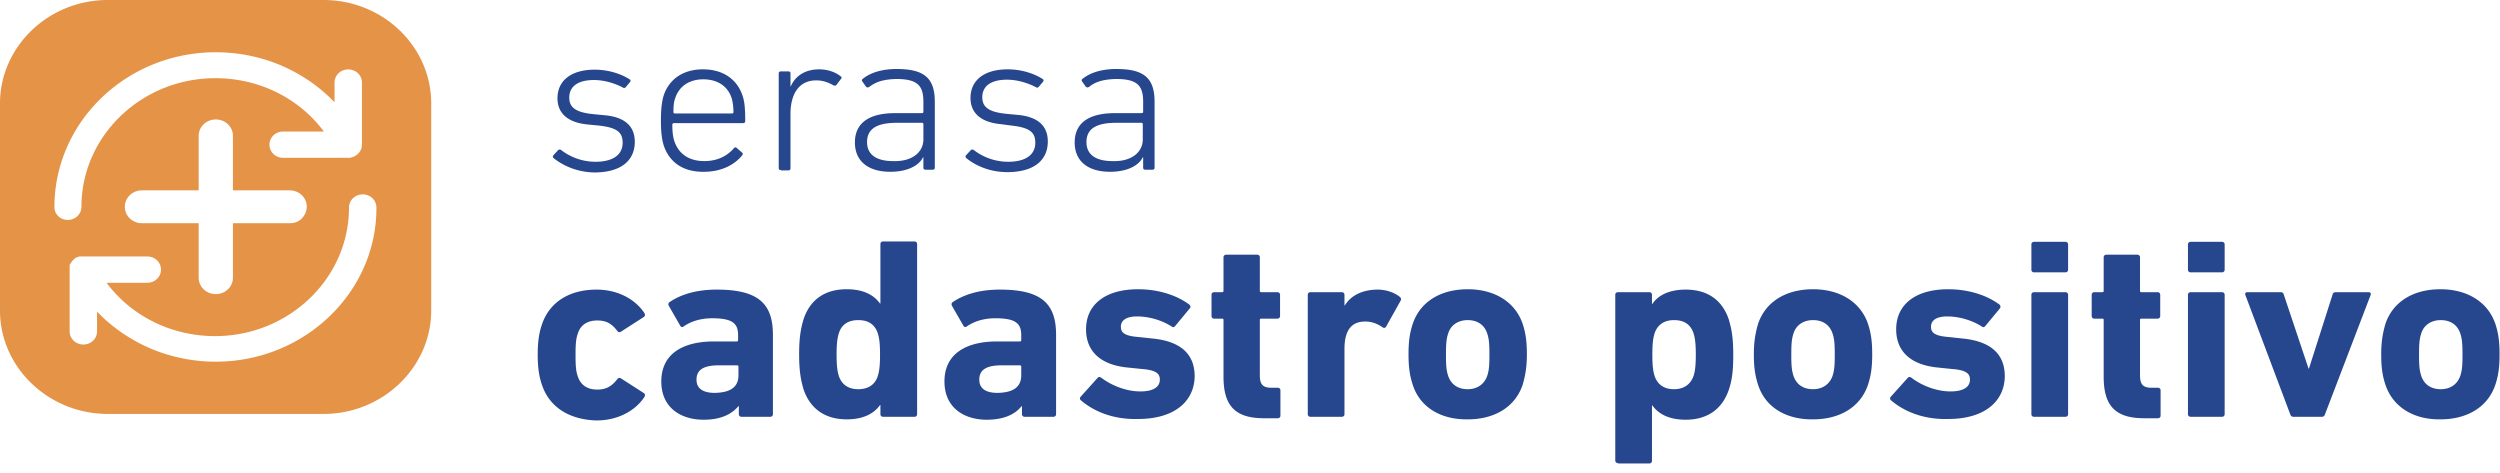 <svg xmlns="http://www.w3.org/2000/svg" width="259" height="49" viewBox="0 0 259 49">
    <g fill="none" fill-rule="nonzero">
        <g fill="#26478D">
            <path d="M56.133 39.828c-.271-.762-.427-1.752-.427-3.085 0-1.37.156-2.323.427-3.084.776-2.4 2.91-3.656 5.666-3.656 2.25 0 4.035 1.028 4.966 2.437.078.153.078.267-.039.381l-2.366 1.523c-.156.114-.31.076-.389-.038-.582-.761-1.125-1.104-2.095-1.104-1.009 0-1.746.457-2.018 1.37-.194.534-.232 1.143-.232 2.21 0 1.065.038 1.675.232 2.208.31.952 1.048 1.37 2.018 1.37.931 0 1.513-.342 2.095-1.104.117-.114.233-.152.389-.038l2.366 1.523c.117.115.117.229.04.381-.932 1.41-2.717 2.437-4.967 2.437-2.755-.076-4.89-1.332-5.666-3.731zM76.815 43.179a.263.263 0 0 1-.271-.267v-.838h-.04c-.698.838-1.823 1.41-3.608 1.41-2.328 0-4.385-1.22-4.385-3.961 0-2.856 2.212-4.15 5.472-4.15h2.328c.116 0 .155-.039.155-.153v-.495c0-1.218-.582-1.752-2.677-1.752-1.32 0-2.29.381-2.95.838-.155.114-.271.076-.349-.038l-1.203-2.094c-.077-.153-.038-.305.078-.381 1.125-.762 2.716-1.295 4.89-1.295 4.306 0 5.82 1.447 5.82 4.684v8.225a.263.263 0 0 1-.272.267h-2.988zm-.31-4.303V38c0-.114-.039-.153-.155-.153h-1.863c-1.59 0-2.328.457-2.328 1.486 0 .913.66 1.37 1.901 1.37 1.63-.038 2.445-.609 2.445-1.827zM91.483 43.179a.263.263 0 0 1-.272-.267v-.952h-.039c-.62.876-1.707 1.485-3.453 1.485-2.212 0-3.764-1.066-4.463-3.084-.31-1.028-.465-2.018-.465-3.656 0-1.675.155-2.627.465-3.655.699-2.057 2.251-3.085 4.463-3.085 1.746 0 2.832.61 3.453 1.485h.039v-6.169c0-.152.116-.266.272-.266h3.26c.154 0 .27.114.27.266v17.631a.263.263 0 0 1-.27.267h-3.26zm-.544-4.227c.156-.495.233-1.066.233-2.209 0-1.142-.077-1.713-.233-2.208-.31-.952-1.008-1.371-2.017-1.371-1.048 0-1.746.457-2.018 1.37-.155.496-.233 1.067-.233 2.21 0 1.142.078 1.713.233 2.208.31.914 1.009 1.37 2.018 1.37 1.047 0 1.746-.494 2.017-1.37zM106.15 43.179a.263.263 0 0 1-.272-.267v-.838h-.038c-.66.838-1.824 1.41-3.609 1.41-2.328 0-4.385-1.22-4.385-3.961 0-2.856 2.212-4.15 5.472-4.15h2.328c.116 0 .155-.039.155-.153v-.495c0-1.218-.582-1.752-2.678-1.752-1.319 0-2.289.381-2.949.838-.155.114-.271.076-.349-.038l-1.203-2.094c-.077-.153-.038-.305.078-.381 1.125-.762 2.716-1.295 4.89-1.295 4.306 0 5.82 1.447 5.82 4.684v8.225a.263.263 0 0 1-.272.267h-2.988zm-.35-4.303V38c0-.114-.038-.153-.154-.153h-1.863c-1.59 0-2.328.457-2.328 1.486 0 .913.66 1.37 1.901 1.37 1.63-.038 2.445-.609 2.445-1.827zM111.97 41.465c-.116-.114-.116-.267 0-.38l1.747-1.943c.116-.114.232-.114.388 0 1.164.876 2.677 1.41 4.035 1.41 1.397 0 2.018-.496 2.018-1.22 0-.609-.35-.99-1.863-1.104l-1.474-.152c-2.755-.267-4.307-1.637-4.307-3.96 0-2.552 1.979-4.15 5.393-4.15 2.212 0 4.113.685 5.316 1.598.117.115.156.267.04.381l-1.514 1.828c-.117.152-.233.152-.388.038-.893-.571-2.212-1.028-3.57-1.028-1.125 0-1.669.419-1.669 1.066 0 .571.31.952 1.824 1.066l1.436.153c3.104.304 4.385 1.751 4.385 3.922-.04 2.627-2.135 4.417-5.86 4.417-2.716.076-4.695-.876-5.936-1.942zM130.945 43.33c-3.027 0-4.19-1.332-4.19-4.302v-5.864c0-.114-.04-.153-.156-.153h-.815a.263.263 0 0 1-.271-.266v-2.209c0-.152.116-.266.271-.266h.815c.117 0 .155-.038.155-.153v-3.465c0-.152.117-.266.272-.266h3.22c.156 0 .272.114.272.266v3.465c0 .115.04.153.155.153h1.669c.155 0 .272.114.272.266v2.209a.263.263 0 0 1-.272.266h-1.669c-.116 0-.155.039-.155.153v5.712c0 .952.31 1.294 1.203 1.294h.66c.155 0 .271.115.271.267v2.627a.263.263 0 0 1-.271.267h-1.436zM135.757 43.179a.263.263 0 0 1-.272-.267V30.536c0-.152.116-.266.272-.266h3.26c.154 0 .27.114.27.266v1.105h.04c.62-1.028 1.823-1.638 3.414-1.638.854 0 1.746.305 2.29.762.116.114.155.228.077.38l-1.513 2.704c-.117.153-.233.153-.388.038-.621-.419-1.242-.609-1.902-.57-1.396.037-2.017 1.065-2.017 2.817v6.778a.263.263 0 0 1-.272.267h-3.26zM146.35 39.828c-.31-.952-.427-1.828-.427-3.123 0-1.295.116-2.17.427-3.122.776-2.361 2.949-3.618 5.704-3.618s4.928 1.295 5.704 3.618c.31.952.427 1.827.427 3.122s-.156 2.17-.427 3.123c-.776 2.36-2.95 3.617-5.704 3.617-2.794.038-4.967-1.257-5.704-3.617zm7.722-.876c.194-.571.232-1.105.232-2.209s-.038-1.637-.232-2.208c-.31-.914-1.048-1.371-2.018-1.371-.97 0-1.746.495-2.018 1.37-.194.572-.233 1.105-.233 2.21 0 1.103.039 1.637.233 2.208.31.914 1.048 1.37 2.018 1.37.97 0 1.707-.494 2.018-1.37zM167.614 47.976a.263.263 0 0 1-.272-.266V30.536c0-.152.117-.266.272-.266h3.26c.154 0 .27.114.27.266v.952h.04c.582-.875 1.707-1.485 3.453-1.485 2.212 0 3.764 1.028 4.462 3.085.31 1.028.466 1.98.466 3.655 0 1.638-.116 2.628-.466 3.656-.698 2.018-2.25 3.084-4.462 3.084-1.746 0-2.833-.61-3.453-1.485h-.04v5.75a.263.263 0 0 1-.27.267h-3.26v-.039zm7.838-9.024c.155-.495.233-1.066.233-2.209 0-1.142-.078-1.713-.233-2.208-.31-.952-1.009-1.371-2.018-1.371s-1.707.457-2.018 1.37c-.155.496-.232 1.067-.232 2.21 0 1.142.077 1.713.232 2.208.31.914 1.01 1.37 2.018 1.37 1.009 0 1.707-.494 2.018-1.37zM182.126 39.828c-.31-.952-.427-1.828-.427-3.123 0-1.295.155-2.17.427-3.122.776-2.361 2.949-3.618 5.704-3.618s4.928 1.295 5.704 3.618c.31.952.427 1.827.427 3.122s-.117 2.17-.427 3.123c-.776 2.36-2.949 3.617-5.704 3.617-2.794.038-4.967-1.257-5.704-3.617zm7.722-.876c.194-.571.233-1.105.233-2.209s-.04-1.637-.233-2.208c-.31-.914-1.048-1.371-2.018-1.371-.97 0-1.746.495-2.018 1.37-.194.572-.233 1.105-.233 2.21 0 1.103.04 1.637.233 2.208.31.914 1.048 1.37 2.018 1.37.97 0 1.707-.494 2.018-1.37zM195.9 41.465c-.115-.114-.115-.267 0-.38l1.747-1.943c.116-.114.233-.114.388 0 1.164.876 2.677 1.41 4.036 1.41 1.396 0 2.017-.496 2.017-1.22 0-.609-.349-.99-1.862-1.104l-1.475-.152c-2.755-.267-4.307-1.637-4.307-3.96 0-2.552 1.98-4.15 5.394-4.15 2.212 0 4.113.685 5.316 1.598a.289.289 0 0 1 .039.381l-1.514 1.828c-.116.152-.233.152-.388.038-.892-.571-2.212-1.028-3.57-1.028-1.125 0-1.668.419-1.668 1.066 0 .571.31.952 1.824 1.066l1.435.153c3.104.304 4.385 1.751 4.385 3.922-.039 2.627-2.134 4.417-5.86 4.417-2.715.076-4.694-.876-5.936-1.942zM210.724 28.214a.263.263 0 0 1-.272-.267V25.32c0-.153.116-.267.272-.267h3.259c.155 0 .272.114.272.267v2.627a.263.263 0 0 1-.272.267h-3.26zm0 14.965a.263.263 0 0 1-.272-.267V30.536c0-.152.116-.266.272-.266h3.259c.155 0 .272.114.272.266v12.376a.263.263 0 0 1-.272.267h-3.26zM222.132 43.33c-3.027 0-4.191-1.332-4.191-4.302v-5.864c0-.114-.039-.153-.155-.153h-.815a.263.263 0 0 1-.272-.266v-2.209c0-.152.117-.266.272-.266h.815c.116 0 .155-.038.155-.153v-3.465c0-.152.116-.266.272-.266h3.22c.155 0 .272.114.272.266v3.465c0 .115.039.153.155.153h1.669c.155 0 .271.114.271.266v2.209a.263.263 0 0 1-.271.266h-1.669c-.116 0-.155.039-.155.153v5.712c0 .952.31 1.294 1.203 1.294h.66c.155 0 .27.115.27.267v2.627a.263.263 0 0 1-.27.267h-1.436zM226.943 28.214a.263.263 0 0 1-.271-.267V25.32c0-.153.116-.267.271-.267h3.26c.155 0 .271.114.271.267v2.627a.263.263 0 0 1-.271.267h-3.26zm0 14.965a.263.263 0 0 1-.271-.267V30.536c0-.152.116-.266.271-.266h3.26c.155 0 .271.114.271.266v12.376a.263.263 0 0 1-.271.267h-3.26zM237.575 43.179c-.155 0-.271-.115-.31-.267l-4.657-12.376c-.038-.152.04-.266.233-.266h3.415c.194 0 .31.076.35.266l2.56 7.654h.039l2.444-7.654c.04-.19.156-.266.35-.266h3.375c.195 0 .272.114.233.266l-4.734 12.376c-.038.152-.155.267-.31.267h-2.988zM247.12 39.828c-.31-.952-.426-1.828-.426-3.123 0-1.295.155-2.17.427-3.122.776-2.361 2.949-3.618 5.704-3.618s4.928 1.295 5.704 3.618c.31.952.426 1.827.426 3.122s-.116 2.17-.426 3.123c-.776 2.36-2.95 3.617-5.704 3.617-2.755.038-4.928-1.257-5.704-3.617zm7.761-.876c.194-.571.233-1.105.233-2.209s-.039-1.637-.233-2.208c-.31-.914-1.048-1.371-2.018-1.371-.97 0-1.746.495-2.017 1.37-.194.572-.233 1.105-.233 2.21 0 1.103.039 1.637.233 2.208.31.914 1.047 1.37 2.017 1.37s1.708-.494 2.018-1.37z"/>
        </g>
        <g fill="#26478D">
            <path d="M57.336 16.367a.207.207 0 0 1 0-.286l.495-.536c.077-.071.23-.071.305 0a5.841 5.841 0 0 0 3.547 1.215c1.907 0 2.822-.786 2.822-1.965 0-1.037-.496-1.573-2.479-1.787L60.92 12.9c-2.02-.18-3.165-1.108-3.165-2.716 0-1.859 1.45-2.966 3.852-2.966 1.487 0 2.784.464 3.623 1a.182.182 0 0 1 .038.286l-.42.5c-.076.108-.19.143-.305.072-.724-.393-1.868-.786-3.012-.786-1.678 0-2.556.679-2.556 1.822 0 1 .649 1.537 2.517 1.715l1.106.108c2.136.178 3.166 1.143 3.166 2.751 0 1.966-1.45 3.18-4.195 3.18-1.945-.035-3.394-.821-4.233-1.5zM68.777 15.116c-.191-.607-.306-1.322-.306-2.644 0-1.287.115-2.037.306-2.645.61-1.715 2.097-2.644 4.042-2.644 1.983 0 3.47.929 4.08 2.644.23.644.306 1.323.306 2.716 0 .143-.077.215-.267.215h-7.132c-.076 0-.152.071-.152.143 0 .857.076 1.322.229 1.786.495 1.358 1.601 2.002 3.089 2.002 1.41 0 2.402-.572 3.05-1.323.077-.107.191-.143.306-.035l.534.464c.114.072.114.179.038.286-.801 1-2.174 1.715-3.967 1.715-2.097.036-3.546-.929-4.156-2.68zm7.055-3.359c.076 0 .152-.036.152-.143 0-.607-.076-1.072-.19-1.465-.42-1.25-1.488-1.93-2.937-1.93-1.41 0-2.479.68-2.898 1.93-.153.393-.19.858-.19 1.465 0 .072.037.143.152.143h5.91zM80.904 17.618c-.153 0-.229-.072-.229-.215V7.612c0-.143.076-.215.229-.215h.763c.152 0 .229.072.229.215v1.322h.038c.42-1 1.41-1.751 2.936-1.751.877 0 1.678.286 2.212.715.115.071.153.178.038.285l-.457.608c-.077.107-.191.107-.344.036-.495-.286-1.067-.5-1.754-.5-1.907 0-2.67 1.572-2.67 3.466v5.646c0 .143-.076.214-.228.214h-.763v-.035zM90.057 9.005c-.115.072-.267.072-.343-.035l-.382-.536c-.076-.108-.038-.215.076-.286.763-.608 1.945-1 3.47-1 2.823 0 3.967.893 3.967 3.394v6.825c0 .143-.076.215-.229.215h-.724c-.153 0-.23-.072-.23-.215v-1.072h-.037c-.42.858-1.602 1.501-3.394 1.501-2.212 0-3.662-1.036-3.662-3.037 0-2.037 1.488-3.038 4.157-3.038h2.784c.077 0 .153-.035.153-.143v-1.036c0-1.68-.61-2.359-2.822-2.359-1.373.036-2.136.322-2.784.822zm5.606 5.432v-1.572c0-.072-.038-.143-.153-.143h-2.593c-2.174 0-3.09.679-3.09 2.001 0 1.287.954 1.966 2.709 1.966 1.868.071 3.127-.858 3.127-2.252zM100.087 16.367a.207.207 0 0 1 0-.286l.495-.536c.077-.071.23-.071.306 0a5.841 5.841 0 0 0 3.546 1.215c1.907 0 2.822-.786 2.822-1.965 0-1.037-.495-1.573-2.479-1.787l-1.067-.143c-2.022-.179-3.166-1.108-3.166-2.716 0-1.858 1.45-2.966 3.852-2.966 1.487 0 2.784.464 3.623 1a.182.182 0 0 1 .038.286l-.42.5c-.076.108-.19.144-.304.072-.725-.393-1.87-.786-3.013-.786-1.678 0-2.555.679-2.555 1.822 0 1.001.648 1.537 2.517 1.716l1.106.107c2.135.179 3.165 1.143 3.165 2.752 0 1.965-1.45 3.18-4.195 3.18-1.983 0-3.432-.786-4.271-1.465zM112.824 9.005c-.114.072-.267.072-.343-.035l-.381-.536c-.077-.108-.038-.215.076-.286.763-.608 1.945-1 3.47-1 2.822 0 3.967.893 3.967 3.394v6.825c0 .143-.077.215-.23.215h-.724c-.152 0-.229-.072-.229-.215v-1.072h-.038c-.42.858-1.602 1.501-3.394 1.501-2.212 0-3.661-1.036-3.661-3.037 0-2.037 1.487-3.038 4.157-3.038h2.784c.076 0 .152-.035.152-.143v-1.036c0-1.68-.61-2.359-2.822-2.359-1.373.036-2.174.322-2.784.822zm5.568 5.432v-1.572c0-.072-.038-.143-.152-.143h-2.594c-2.173 0-3.089.679-3.089 2.001 0 1.287.954 1.966 2.708 1.966 1.869.071 3.127-.858 3.127-2.252z"/>
        </g>
        <path fill="#E59346" d="M33.516 0H11.159C5.008 0 0 4.845 0 10.711v21.46c0 5.905 5.047 10.712 11.159 10.712h22.357c6.15 0 11.158-4.845 11.158-10.712v-21.46C44.674 4.807 39.667 0 33.516 0zM5.638 21.46c0-8.856 7.492-16.048 16.719-16.048 3.194 0 6.309.87 8.95 2.498a16.285 16.285 0 0 1 3.352 2.688V8.554c0-.757.63-1.363 1.42-1.363.788 0 1.419.606 1.419 1.363v6.434c0 .644-.473 1.173-1.104 1.325-.118.038-.197.038-.315.038h-6.743c-.789 0-1.42-.606-1.42-1.363s.631-1.362 1.42-1.362h4.219C30.992 10.18 26.852 8.1 22.317 8.1c-7.649 0-13.879 5.98-13.879 13.322 0 .757-.63 1.363-1.42 1.363-.788 0-1.38-.606-1.38-1.325zm9.07 1.666c-.986 0-1.775-.757-1.775-1.704 0-.946.789-1.703 1.774-1.703h5.875v-5.64c0-.945.79-1.702 1.775-1.702.986 0 1.774.757 1.774 1.703v5.64h5.875c.986 0 1.775.756 1.775 1.702 0 .455-.198.87-.513 1.212-.315.34-.789.492-1.262.492h-5.875v5.64c0 .945-.788 1.702-1.774 1.702s-1.775-.757-1.775-1.703v-5.64h-5.875zm7.649 14.344c-3.194 0-6.309-.87-8.95-2.498a16.285 16.285 0 0 1-3.352-2.687v2.044c0 .757-.631 1.362-1.42 1.362-.788 0-1.42-.605-1.42-1.362v-6.434-.114-.038-.076-.075-.076-.076c0-.037 0-.037.04-.037 0-.038 0-.038.04-.076 0 0 0-.038.039-.038 0-.038 0-.038.04-.076 0-.038.039-.038.039-.075 0-.038.04-.038.04-.076l.039-.038.04-.038.039-.038.039-.037.04-.038.039-.038.04-.038.039-.038.04-.038c.039 0 .039-.038.078-.038h.04c.078-.037.197-.075.275-.113h7.058c.789 0 1.42.605 1.42 1.362 0 .757-.631 1.363-1.42 1.363H11.04c2.563 3.444 6.704 5.526 11.238 5.526 7.65 0 13.88-5.98 13.88-13.323 0-.757.63-1.362 1.419-1.362.788 0 1.42.605 1.42 1.362.039 8.781-7.453 15.972-16.64 15.972z"/>
    </g>
</svg>

